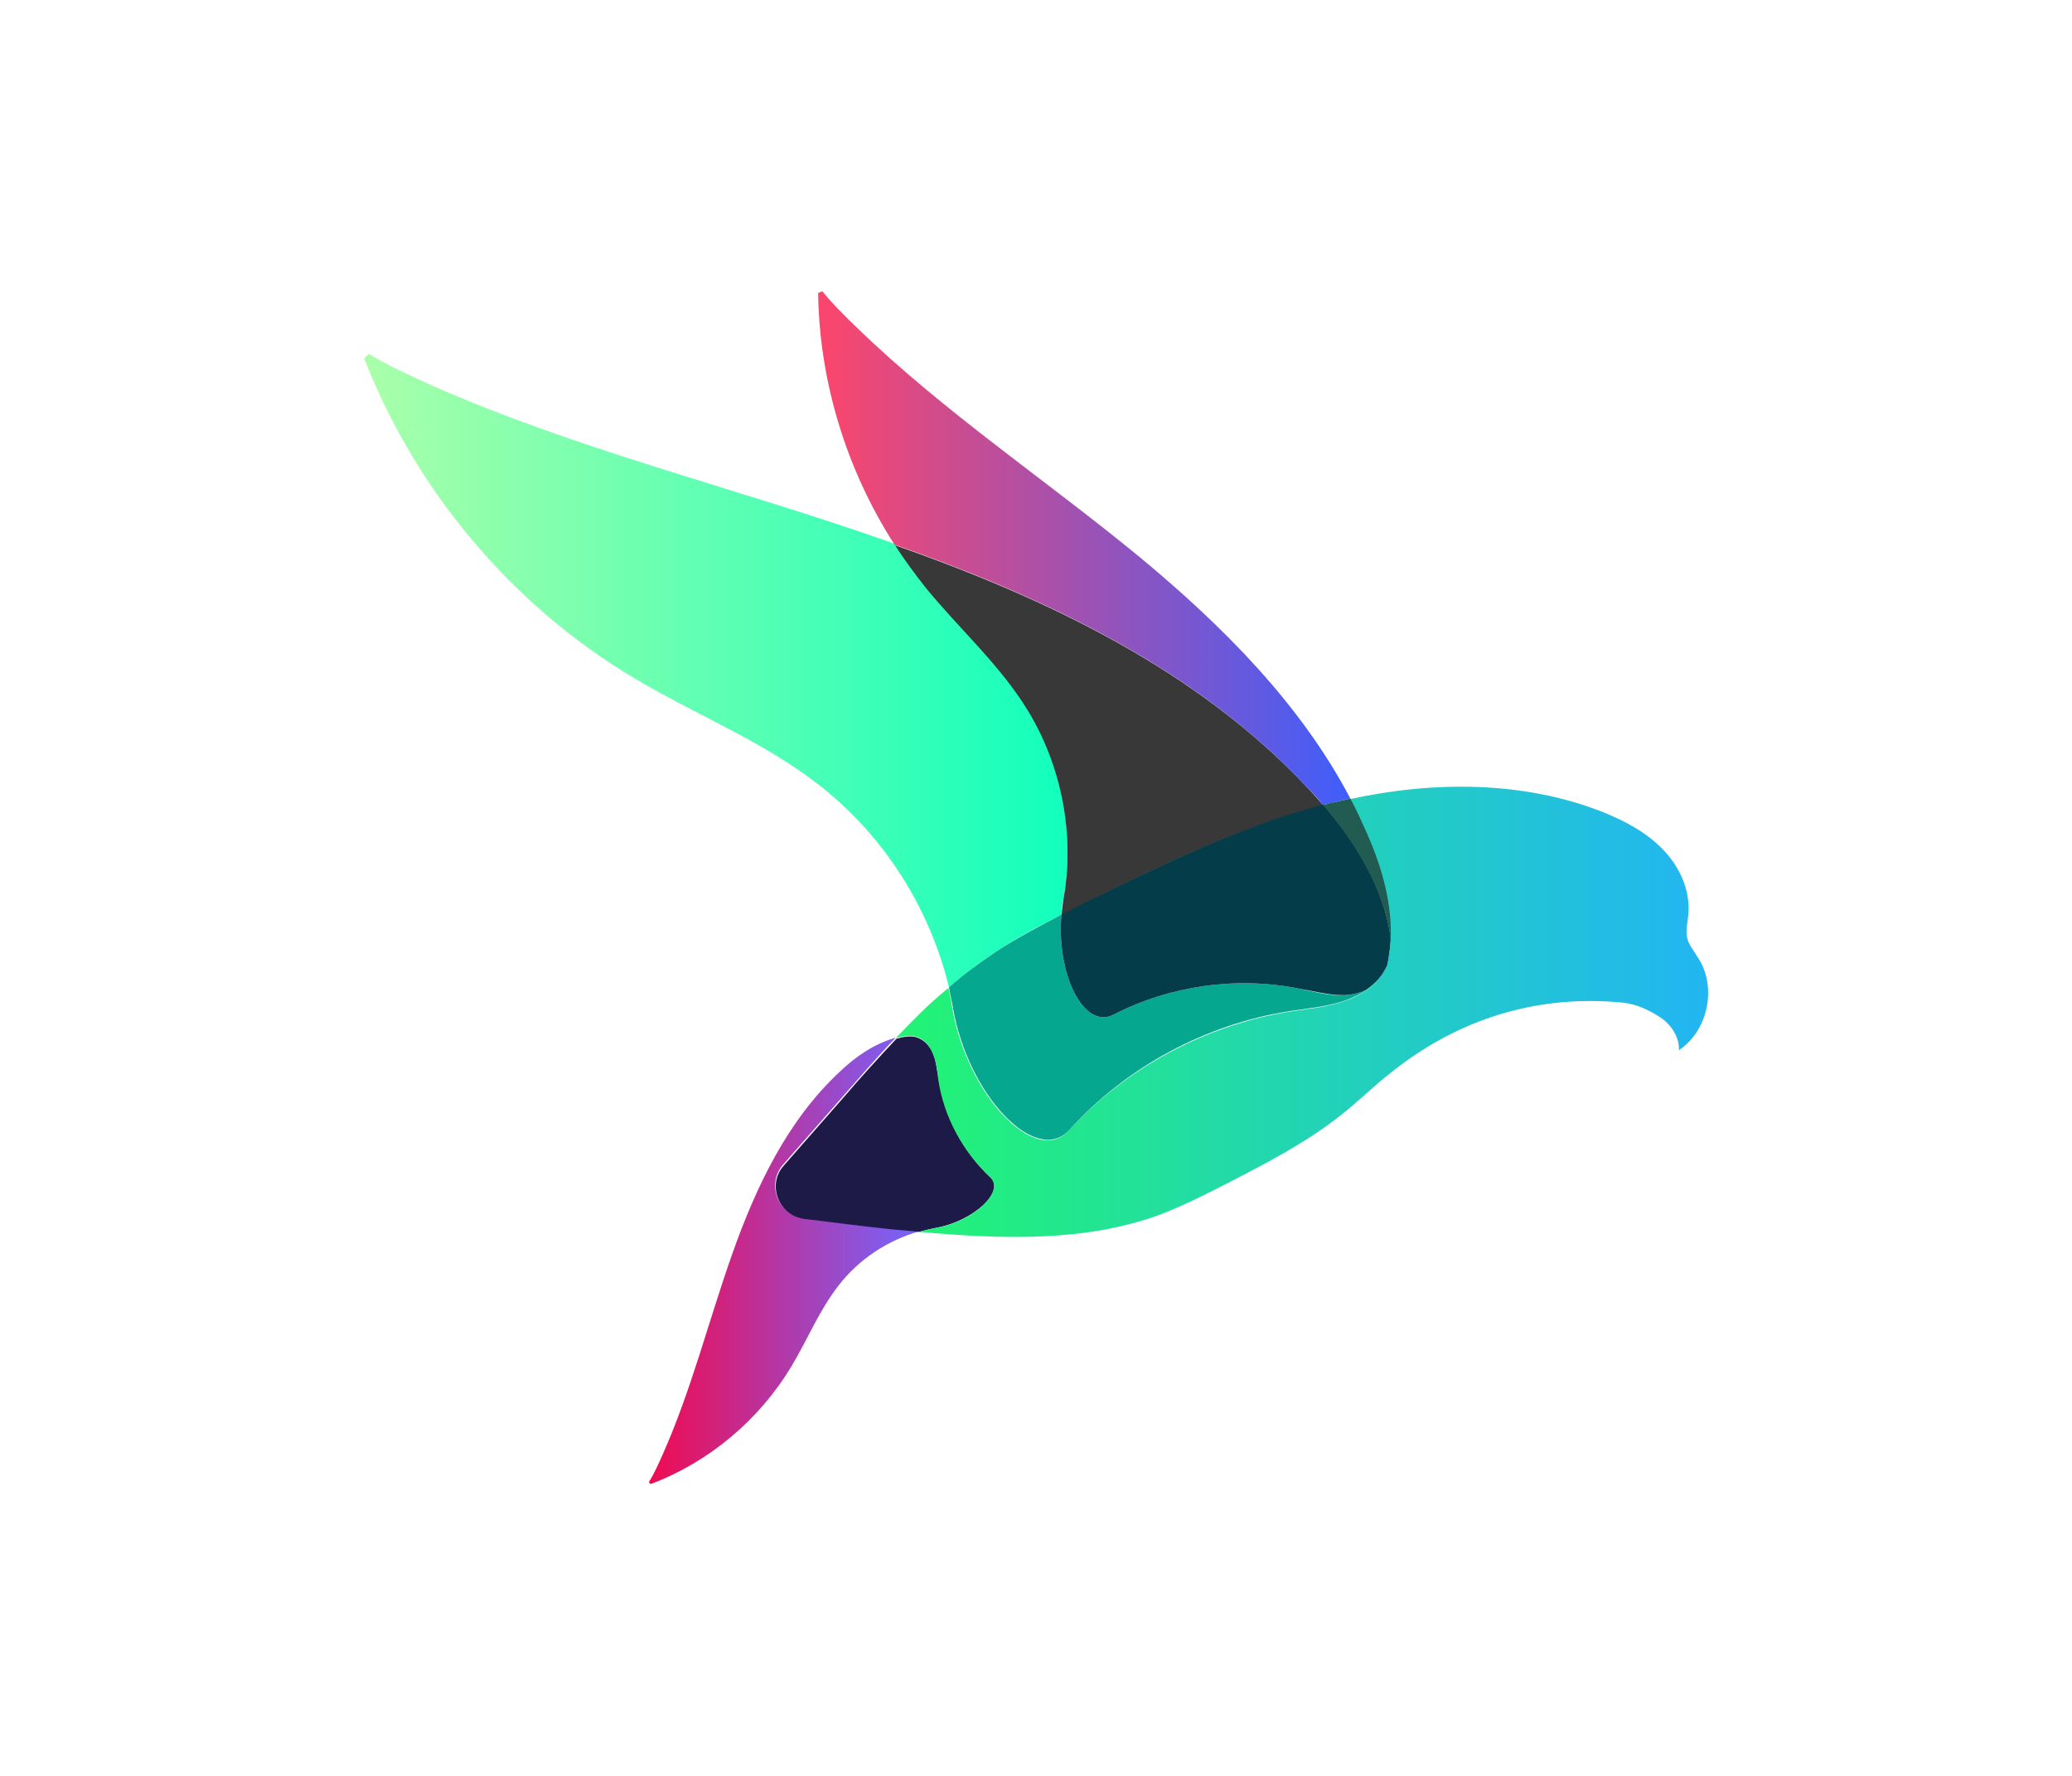 <?xml version="1.0" encoding="utf-8"?>
<!-- Generator: Adobe Illustrator 24.2.1, SVG Export Plug-In . SVG Version: 6.00 Build 0)  -->
<svg version="1.1" id="Layer_1" xmlns="http://www.w3.org/2000/svg" xmlns:xlink="http://www.w3.org/1999/xlink" x="0px" y="0px"
	 viewBox="200 100 350 300" style="enable-background:new 0 0 750 500;" xml:space="preserve">
<style type="text/css">
	.st0{fill:#0288D1;}
	.st1{fill:#F44337;}
	.st2{fill:url(#SVGID_1_);}
	.st3{fill:url(#SVGID_2_);}
	.st4{opacity:0.2;}
	.st5{fill:none;}
	.st6{fill:url(#SVGID_3_);}
	.st7{fill:url(#SVGID_4_);}
	.st8{fill:#FB2E01;}
	.st9{filter:url(#Adobe_OpacityMaskFilter);}
	.st10{filter:url(#Adobe_OpacityMaskFilter_1_);}
	.st11{mask:url(#SVGID_5_);fill:url(#SVGID_6_);}
	.st12{fill:url(#SVGID_7_);}
	.st13{filter:url(#Adobe_OpacityMaskFilter_2_);}
	.st14{filter:url(#Adobe_OpacityMaskFilter_3_);}
	.st15{mask:url(#SVGID_8_);fill:url(#SVGID_9_);}
	.st16{fill:url(#SVGID_10_);}
	.st17{filter:url(#Adobe_OpacityMaskFilter_4_);}
	.st18{filter:url(#Adobe_OpacityMaskFilter_5_);}
	.st19{mask:url(#SVGID_11_);fill:url(#SVGID_12_);}
	.st20{fill:url(#SVGID_13_);}
	.st21{fill:#02579B;}
	.st22{fill:#050D49;}
	.st23{fill:#021001;}
	.st24{fill:#FF9801;}
	.st25{fill:#05436D;}
	.st26{fill:#1E88E5;}
	.st27{fill:#A07220;}
	.st28{fill:none;stroke:#383838;stroke-width:7;stroke-linecap:round;stroke-linejoin:round;stroke-miterlimit:10;}
	.st29{fill:#9E8020;}
	.st30{fill:none;stroke:#383838;stroke-miterlimit:10;}
	.st31{fill:url(#SVGID_14_);}
	.st32{fill:url(#SVGID_15_);}
	.st33{fill:url(#SVGID_16_);}
	.st34{fill:#383838;}
	.st35{fill:url(#SVGID_17_);}
	.st36{fill:url(#SVGID_18_);}
	.st37{fill:#1D1A48;}
	.st38{fill:url(#SVGID_19_);}
	.st39{fill:#05A78E;}
	.st40{fill:#053C49;}
	.st41{fill:url(#SVGID_20_);}
	.st42{fill:#225B52;}
	.st43{fill:url(#SVGID_21_);}
</style>
<g>
	<g>
		<linearGradient id="SVGID_1_" gradientUnits="userSpaceOnUse" x1="261.409" y1="213.371" x2="380.349" y2="213.371">
			<stop  offset="0" style="stop-color:#AAFFA9"/>
			<stop  offset="1" style="stop-color:#11FFBD"/>
		</linearGradient>
		<path class="st2" d="M379.6,252c-0.2,0.8-0.3,1.7-0.3,2.5c-3.8,1.9-7.5,3.9-11.1,6.3c-2.8,1.8-5.4,3.9-7.9,6
			c-3.2-13.3-10.9-25.5-21.7-34c-9.5-7.5-21-12-31.4-18.2c-20.7-12.3-37-31.7-45.7-54.1l0.8-0.7c3.4,2,6.9,3.6,10.4,5.2
			c25.1,11.1,51.9,17.5,77.7,26.6c0.3,0.1,0.5,0.2,0.8,0.3c1.6,2.5,3.3,4.8,5.1,7.1c5.7,7,12.6,13.1,17.3,20.8
			C379.4,229.4,381.6,241,379.6,252z"/>
	</g>
	<g>
		<linearGradient id="SVGID_2_" gradientUnits="userSpaceOnUse" x1="433.978" y1="259.975" x2="435.565" y2="262.454">
			<stop  offset="0" style="stop-color:#22F473"/>
			<stop  offset="1" style="stop-color:#22B5F3"/>
		</linearGradient>
		<path class="st3" d="M434.7,262c-0.1,0.4-0.2,0.8-0.4,1.1c0.2-0.7,0.3-1.4,0.4-2.2c0.1-0.7,0.1-1.4,0.2-2
			C435,259.9,435,261,434.7,262z"/>
	</g>
	<g>
		<linearGradient id="SVGID_3_" gradientUnits="userSpaceOnUse" x1="433.011" y1="266.292" x2="432.003" y2="263.696">
			<stop  offset="0" style="stop-color:#FF5F6D"/>
			<stop  offset="1" style="stop-color:#FFC371"/>
		</linearGradient>
		<path class="st6" d="M434.3,263.1c-0.2,0.7-0.5,1.4-0.9,2c-0.6,0.9-1.6,1.6-2.6,2.1C432.3,266.1,433.6,264.8,434.3,263.1z"/>
	</g>
	<g>
		<path class="st34" d="M423.5,236c-14.2,3.8-27.5,10.2-40.7,16.8c-1.2,0.6-2.3,1.2-3.5,1.8c0.1-0.8,0.2-1.7,0.3-2.5
			c2-10.9-0.2-22.6-6-32.1c-4.7-7.7-11.6-13.8-17.3-20.8c-1.8-2.3-3.6-4.7-5.1-7.1c25.6,9,50.9,21,69.5,40.8
			C421.6,233.8,422.5,234.9,423.5,236z"/>
	</g>
	<g>
		<linearGradient id="SVGID_4_" gradientUnits="userSpaceOnUse" x1="338.221" y1="192.582" x2="428.126" y2="192.582">
			<stop  offset="0" style="stop-color:#FC466B"/>
			<stop  offset="1" style="stop-color:#3F5EFB"/>
		</linearGradient>
		<path class="st7" d="M428.1,234.9c-0.9,0.2-1.7,0.4-2.6,0.6c-0.7,0.2-1.4,0.3-2,0.5c-0.9-1.1-1.9-2.2-2.9-3.2
			C402,213,376.7,201,351.1,192c-8.1-12.6-12.7-27.5-12.9-42.5l0.7-0.3c1.8,2.2,3.9,4.3,6,6.3c14.7,14.2,31.8,25.6,47.6,38.6
			C406.5,205.7,419.7,218.9,428.1,234.9z"/>
	</g>
	<g>
		<g>
			<linearGradient id="SVGID_5_" gradientUnits="userSpaceOnUse" x1="309.669" y1="313.095" x2="355.341" y2="313.095">
				<stop  offset="0" style="stop-color:#F00B51"/>
				<stop  offset="1" style="stop-color:#7366FF"/>
			</linearGradient>
			<path style="fill:url(#SVGID_5_);" d="M355.3,308c-5.3,1.5-10.2,4.7-13.6,9.1c-3.3,4.2-5.3,9.2-8,13.7
				c-5.4,9-13.9,16.2-23.8,19.9l-0.3-0.3c0.9-1.5,1.6-3,2.3-4.6c4.9-11,7.8-22.7,11.8-34c4-11.3,9.3-22.5,18.1-30.7
				c2.7-2.6,5.9-4.8,9.5-5.8c-3.1,3.2-6,6.6-9,10l-10,11.4c-2.9,3.3-0.9,8.5,3.4,9c4.9,0.7,10.5,1.4,14.2,1.7
				C351.8,307.7,353.6,307.9,355.3,308z"/>
		</g>
	</g>
	<g>
		<path class="st37" d="M358.2,307.4c-1,0.2-1.9,0.4-2.9,0.7c-1.8-0.2-3.5-0.3-5.3-0.5c-3.8-0.4-9.4-1.1-14.2-1.7
			c-4.3-0.6-6.3-5.8-3.4-9l10-11.4c2.9-3.4,5.9-6.7,9-10c0.2-0.1,0.5-0.1,0.7-0.2c0.8-0.2,1.7-0.3,2.6-0.1c1.4,0.4,2.5,1.6,3,3
			c0.5,1.4,0.6,2.9,0.9,4.3c1,6.2,4.1,12.1,8.7,16.4C369.9,301.3,364.3,306.3,358.2,307.4z"/>
	</g>
	<g>
		<linearGradient id="SVGID_6_" gradientUnits="userSpaceOnUse" x1="351.347" y1="270.848" x2="488.591" y2="270.848">
			<stop  offset="0" style="stop-color:#22F473"/>
			<stop  offset="1" style="stop-color:#22B5F3"/>
		</linearGradient>
		<path style="fill:url(#SVGID_6_);" d="M483.6,277.4c0.1-2.2-1.3-4.3-3.1-5.5s-3.9-2.2-6.1-2.5c-14.7-1.5-28.2,2.7-39.7,12
			c-2.8,2.2-5.3,4.7-8.1,6.9c-5.9,4.7-12.7,8.2-19.5,11.7c-3.7,1.9-7.3,3.7-11.2,5.2c-12.8,4.7-26.9,4.1-40.6,2.9
			c1-0.3,1.9-0.5,2.9-0.7c6.1-1,11.7-6.1,9-8.6c-4.6-4.3-7.8-10.2-8.7-16.4c-0.2-1.5-0.3-3-0.9-4.3c-0.5-1.4-1.6-2.7-3-3
			c-0.8-0.2-1.7-0.1-2.6,0.1c-0.2,0.1-0.5,0.1-0.7,0.2c1.3-1.4,2.7-2.8,4.1-4.2c1.5-1.5,3.1-2.9,4.8-4.3c0.3,1.2,0.5,2.4,0.7,3.6
			c2.6,14.7,14.1,26.6,19.6,20.5c9.7-10.6,23.1-17.8,37.3-20.1c3.3-0.5,6.7-0.8,9.9-2c1.1-0.4,2.1-0.9,3-1.6c1-0.5,1.9-1.2,2.6-2.1
			c0.4-0.6,0.7-1.3,0.9-2c0,0,0,0,0,0c0.2-0.4,0.3-0.7,0.4-1.1c0.3-1,0.3-2,0.2-3.1c0.3-6.1-1.5-12.2-3.9-17.9
			c-0.9-2.1-1.9-4.1-2.9-6.1c14.2-3.1,29.4-3.1,42.8,2.2c3.7,1.5,7.3,3.4,10.1,6.3c2.8,2.9,4.6,6.8,4.3,10.8
			c-0.1,1.5-0.6,3.1-0.1,4.5c0.3,1,1.1,1.9,1.6,2.8C490.1,266.5,488.6,274.1,483.6,277.4z"/>
	</g>
	<g>
		<path class="st39" d="M430.8,267.2c-0.9,0.7-2,1.2-3,1.6c-3.1,1.2-6.6,1.5-9.9,2c-14.2,2.2-27.6,9.4-37.3,20.1
			c-5.6,6.1-17-5.8-19.6-20.5c-0.2-1.2-0.5-2.4-0.7-3.6c2.5-2.2,5.2-4.2,7.9-6c3.5-2.3,7.3-4.3,11.1-6.3
			c-0.9,10.1,3.8,19.5,8.8,16.9c9.5-4.9,20.8-6.5,31.3-4.4c2.5,0.5,4.9,1.2,7.4,1.1C428.2,268.1,429.6,267.8,430.8,267.2z"/>
	</g>
	<g>
		<path class="st40" d="M434.9,258.9c0,0.7-0.1,1.4-0.2,2c-0.1,0.7-0.2,1.5-0.4,2.2c0,0,0,0,0,0c-0.7,1.7-2,3.1-3.5,4.1
			c-1.2,0.6-2.6,0.9-4,0.9c-2.5,0-5-0.7-7.4-1.1c-10.5-2.1-21.8-0.5-31.3,4.4c-5,2.6-9.7-6.8-8.8-16.9c1.2-0.6,2.3-1.2,3.5-1.8
			c13.2-6.5,26.5-13,40.7-16.8c5.1,5.9,9.3,12.6,11,20.1C434.7,257,434.9,258,434.9,258.9z"/>
	</g>
	<g>
		<linearGradient id="SVGID_7_" gradientUnits="userSpaceOnUse" x1="431.355" y1="264.627" x2="433.475" y2="265.55">
			<stop  offset="0" style="stop-color:#22F473"/>
			<stop  offset="1" style="stop-color:#22B5F3"/>
		</linearGradient>
		<path class="st12" d="M434.3,263.1c-0.2,0.7-0.5,1.4-0.9,2c-0.6,0.9-1.6,1.6-2.6,2.1C432.3,266.1,433.6,264.8,434.3,263.1z"/>
	</g>
	<g>
		<path class="st42" d="M434.9,258.9c-0.1-0.9-0.2-1.9-0.4-2.8c-1.7-7.5-6-14.2-11-20.1c0.7-0.2,1.4-0.4,2-0.5
			c0.9-0.2,1.7-0.4,2.6-0.6c1.1,2,2,4.1,2.9,6.1C433.5,246.7,435.2,252.8,434.9,258.9z"/>
	</g>
	<g>
		<linearGradient id="SVGID_8_" gradientUnits="userSpaceOnUse" x1="433.769" y1="260.614" x2="435.229" y2="261.25">
			<stop  offset="0" style="stop-color:#22F473"/>
			<stop  offset="1" style="stop-color:#22B5F3"/>
		</linearGradient>
		<path style="fill:url(#SVGID_8_);" d="M434.7,262c-0.1,0.4-0.2,0.8-0.4,1.1c0.2-0.7,0.3-1.4,0.4-2.2c0.1-0.7,0.1-1.4,0.2-2
			C435,259.9,435,261,434.7,262z"/>
	</g>
</g>
</svg>
